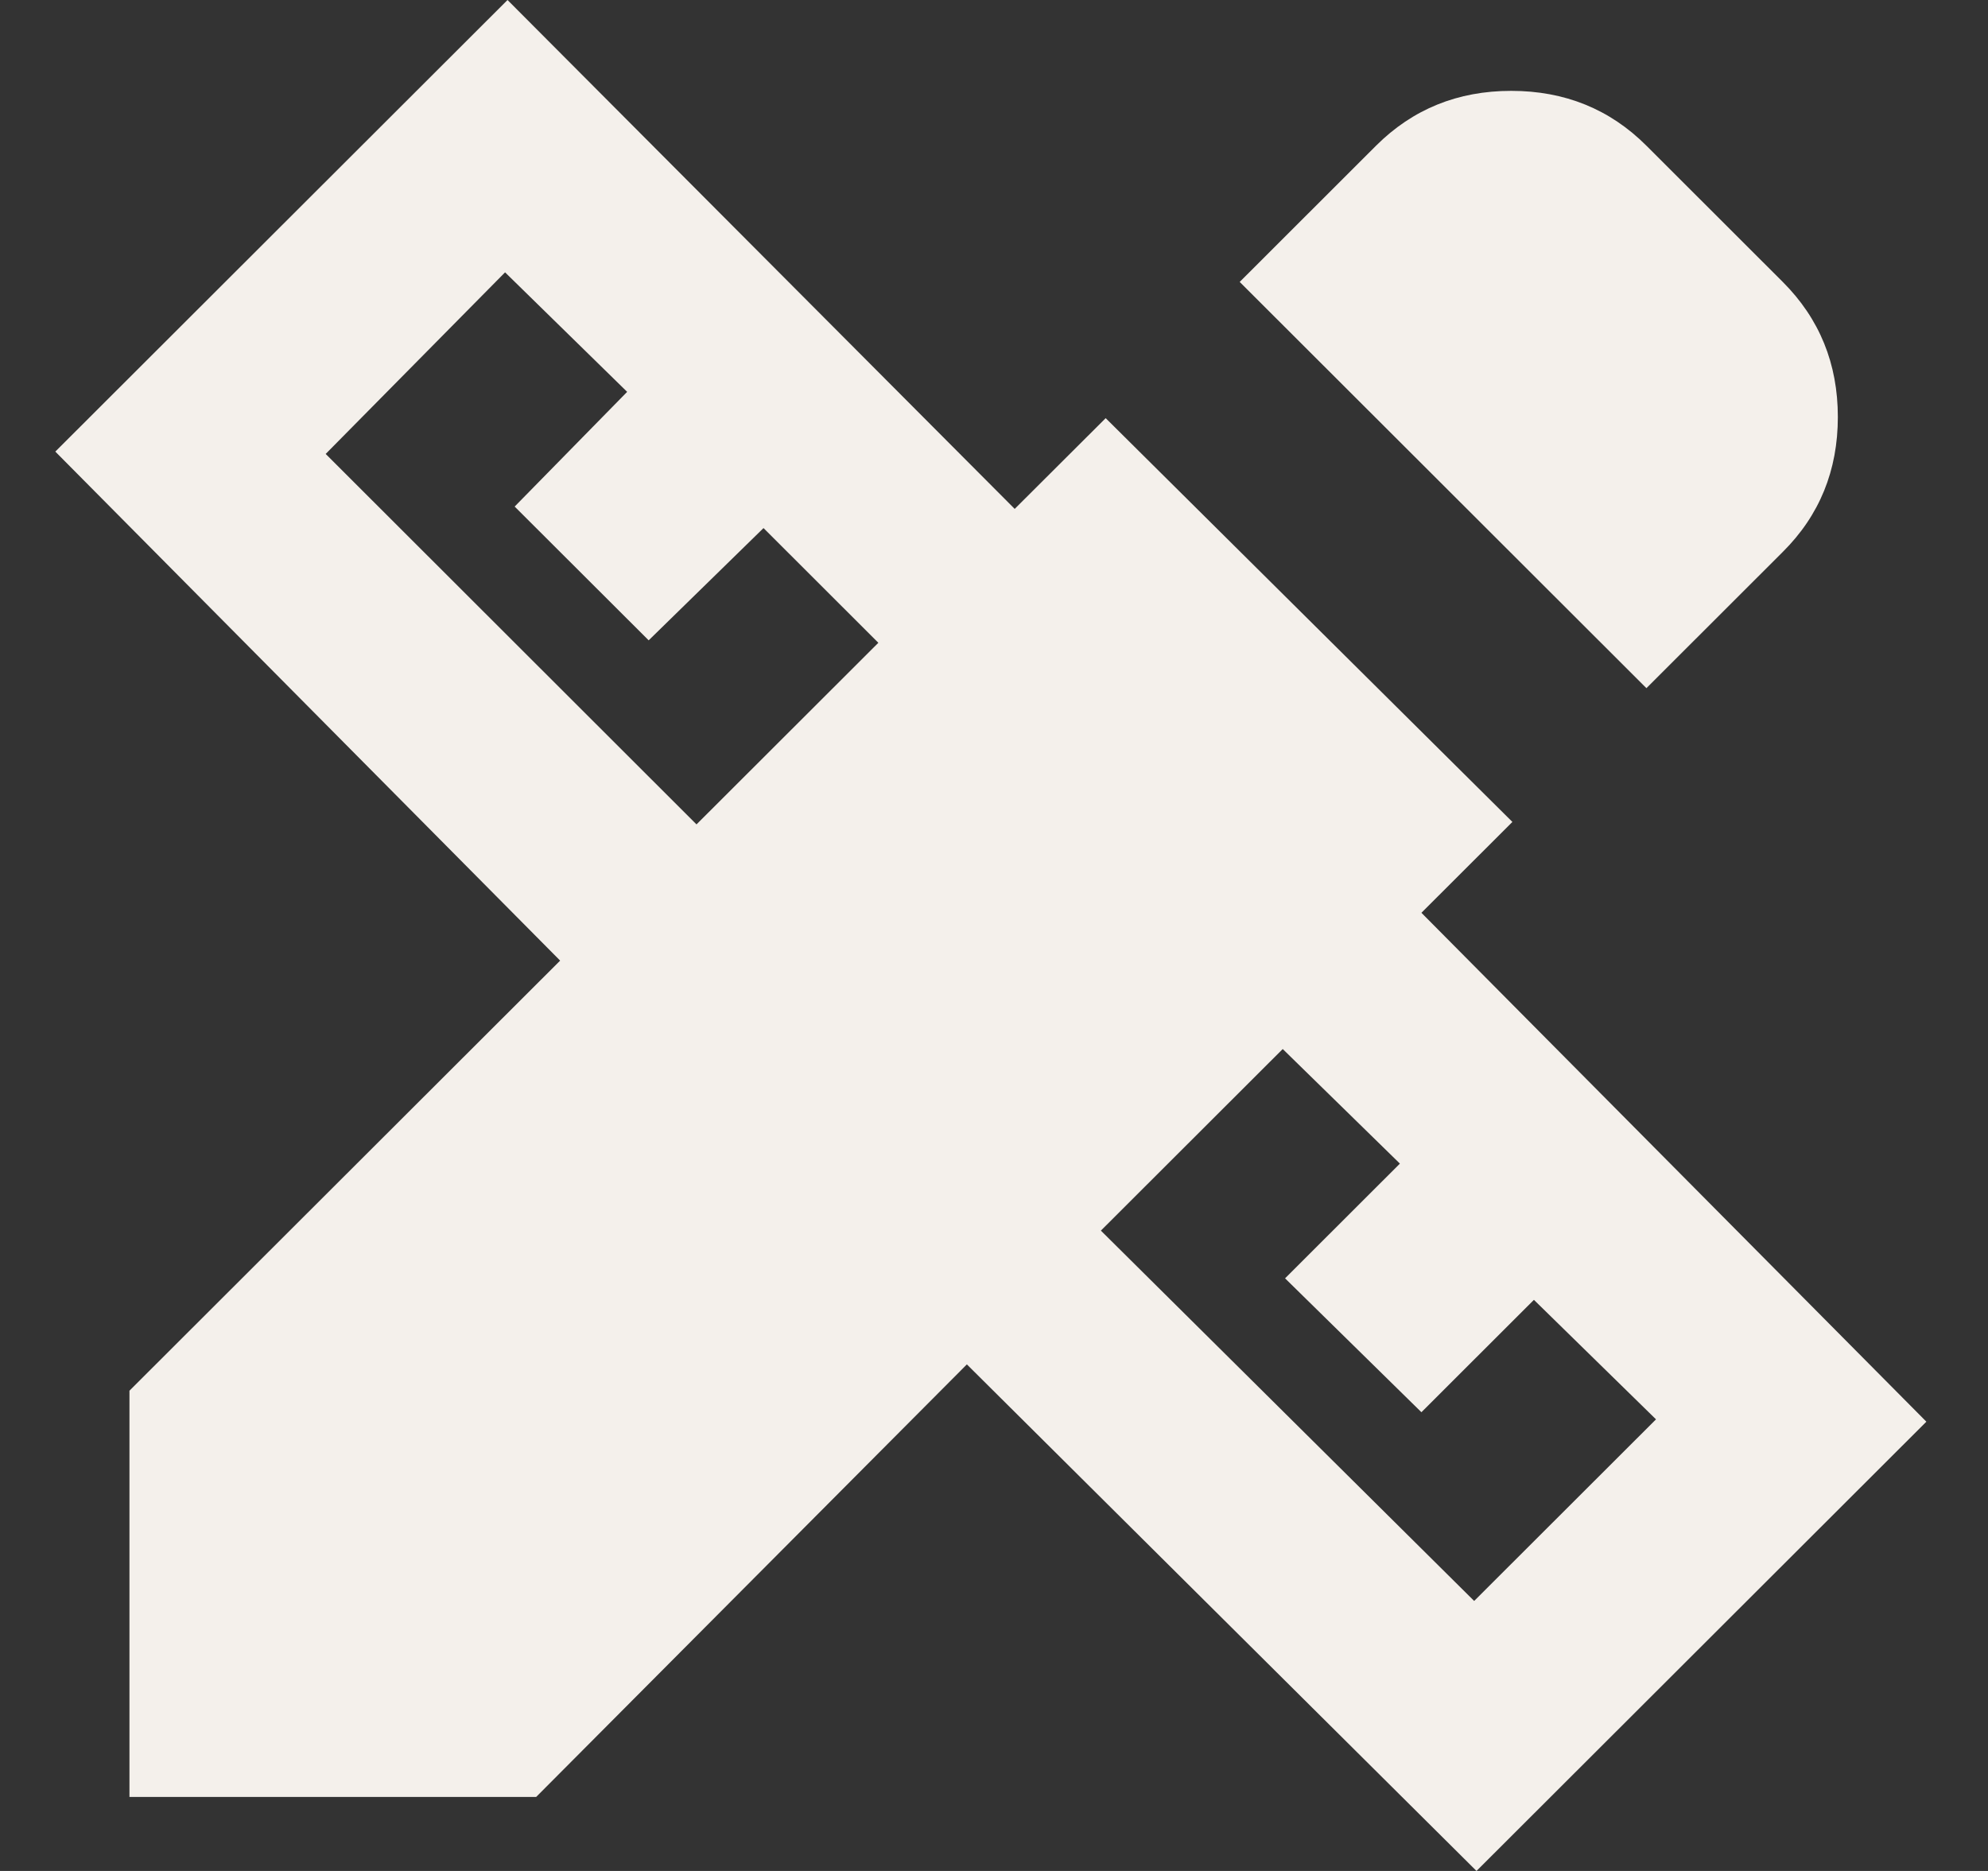 <svg width="17" height="16" viewBox="0 0 17 16" fill="none" xmlns="http://www.w3.org/2000/svg">
<rect x="0" y="0" width="17" height="16" fill="#333333" stroke="none"/>
<path d="M14.079 5.885L10.601 2.411L11.767 1.246C12.081 0.933 12.466 0.777 12.923 0.777C13.38 0.777 13.766 0.933 14.079 1.246L15.245 2.411C15.559 2.725 15.716 3.11 15.716 3.566C15.716 4.023 15.559 4.408 15.245 4.72L14.079 5.885ZM1.107 15.367V11.893L4.79 8.215L0.473 3.862L4.34 0L8.677 4.352L9.455 3.576L12.933 7.029L12.155 7.806L16.473 12.158L12.626 16L8.268 11.668L4.585 15.367H1.107ZM5.956 7.05L7.511 5.497L6.529 4.516L5.547 5.476L4.401 4.332L5.363 3.351L4.319 2.329L2.785 3.882L5.956 7.05ZM12.606 13.691L14.161 12.138L13.117 11.116L12.155 12.077L10.989 10.932L11.971 9.951L10.969 8.971L9.414 10.524L12.606 13.691Z" fill="#F4F0EB"/>
</svg>
